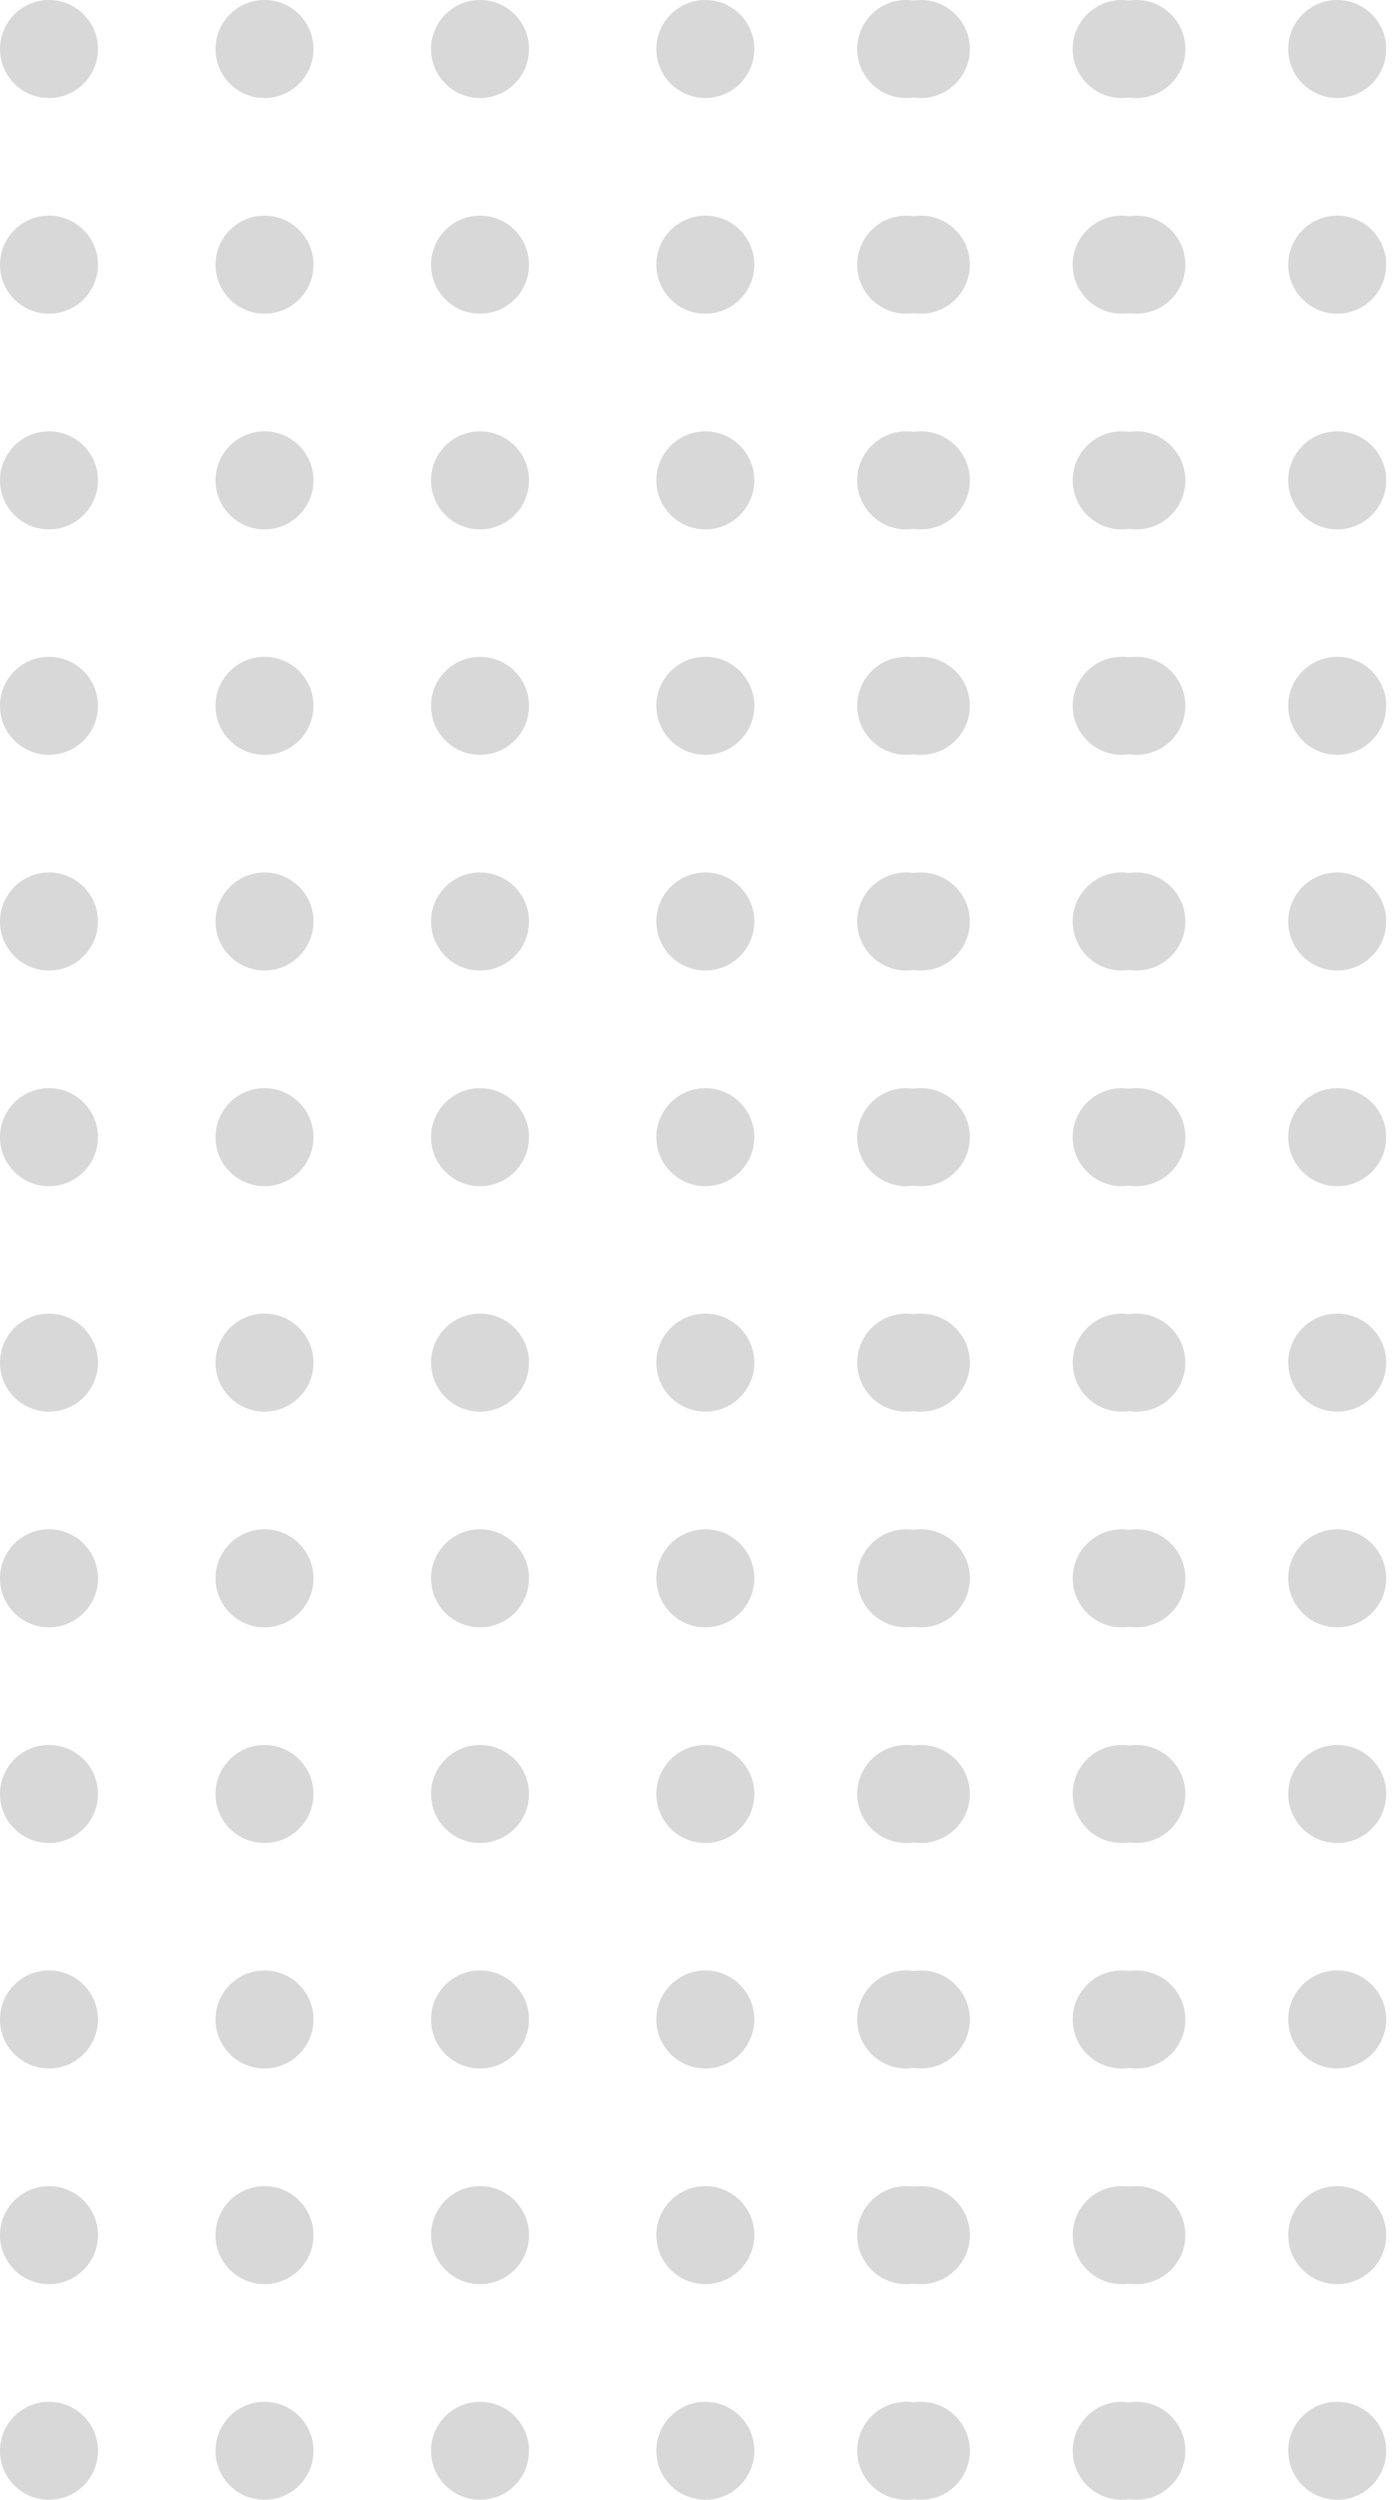<?xml version="1.0" encoding="UTF-8"?>
<svg width="57px" height="102px" viewBox="0 0 57 102" version="1.1" xmlns="http://www.w3.org/2000/svg" xmlns:xlink="http://www.w3.org/1999/xlink">
    <!-- Generator: sketchtool 59.1 (101010) - https://sketch.com -->
    <title>29E285D6-E08A-4FF9-B901-453005E1CC6E</title>
    <desc>Created with sketchtool.</desc>
    <g id="Deluto-landing-page" stroke="none" stroke-width="1" fill="none" fill-rule="evenodd">
        <g id="Homepage-Copy" transform="translate(-1309, -1217)" fill="#D8D8D8">
            <g id="Group-6-Copy-3" transform="translate(1309, 1217)">
                <circle id="Oval" cx="37" cy="2" r="2"></circle>
                <circle id="Oval-Copy-2" cx="45.8" cy="2" r="2"></circle>
                <circle id="Oval-Copy-3" cx="54.6" cy="2" r="2"></circle>
                <circle id="Oval" cx="37" cy="10.8" r="2"></circle>
                <circle id="Oval-Copy-2" cx="45.8" cy="10.8" r="2"></circle>
                <circle id="Oval-Copy-3" cx="54.6" cy="10.8" r="2"></circle>
                <circle id="Oval" cx="37" cy="19.6" r="2"></circle>
                <circle id="Oval-Copy-2" cx="45.8" cy="19.6" r="2"></circle>
                <circle id="Oval-Copy-3" cx="54.6" cy="19.6" r="2"></circle>
                <circle id="Oval" cx="37" cy="28.8" r="2"></circle>
                <circle id="Oval-Copy-2" cx="45.8" cy="28.8" r="2"></circle>
                <circle id="Oval-Copy-3" cx="54.6" cy="28.8" r="2"></circle>
                <circle id="Oval" cx="37" cy="37.6" r="2"></circle>
                <circle id="Oval-Copy-2" cx="45.8" cy="37.6" r="2"></circle>
                <circle id="Oval-Copy-3" cx="54.6" cy="37.6" r="2"></circle>
                <circle id="Oval" cx="37" cy="46.4" r="2"></circle>
                <circle id="Oval-Copy-2" cx="45.8" cy="46.4" r="2"></circle>
                <circle id="Oval-Copy-3" cx="54.6" cy="46.4" r="2"></circle>
                <circle id="Oval" cx="37" cy="55.6" r="2"></circle>
                <circle id="Oval-Copy-2" cx="45.8" cy="55.6" r="2"></circle>
                <circle id="Oval-Copy-3" cx="54.6" cy="55.6" r="2"></circle>
                <circle id="Oval" cx="37" cy="64.4" r="2"></circle>
                <circle id="Oval-Copy-2" cx="45.8" cy="64.4" r="2"></circle>
                <circle id="Oval-Copy-3" cx="54.6" cy="64.4" r="2"></circle>
                <circle id="Oval" cx="37" cy="73.2" r="2"></circle>
                <circle id="Oval-Copy-2" cx="45.8" cy="73.2" r="2"></circle>
                <circle id="Oval-Copy-3" cx="54.6" cy="73.2" r="2"></circle>
                <circle id="Oval" cx="37" cy="82.4" r="2"></circle>
                <circle id="Oval-Copy-2" cx="45.8" cy="82.4" r="2"></circle>
                <circle id="Oval-Copy-3" cx="54.6" cy="82.4" r="2"></circle>
                <circle id="Oval" cx="37" cy="91.2" r="2"></circle>
                <circle id="Oval-Copy-2" cx="45.8" cy="91.2" r="2"></circle>
                <circle id="Oval-Copy-3" cx="54.6" cy="91.2" r="2"></circle>
                <circle id="Oval" cx="37" cy="100" r="2"></circle>
                <circle id="Oval-Copy-2" cx="45.8" cy="100" r="2"></circle>
                <circle id="Oval-Copy-3" cx="54.6" cy="100" r="2"></circle>
                <circle id="Oval" cx="2" cy="2" r="2"></circle>
                <circle id="Oval-Copy-2" cx="10.8" cy="2" r="2"></circle>
                <circle id="Oval-Copy-3" cx="19.6" cy="2" r="2"></circle>
                <circle id="Oval" cx="2" cy="10.8" r="2"></circle>
                <circle id="Oval-Copy-2" cx="10.8" cy="10.8" r="2"></circle>
                <circle id="Oval-Copy-3" cx="19.6" cy="10.8" r="2"></circle>
                <circle id="Oval" cx="2" cy="19.6" r="2"></circle>
                <circle id="Oval-Copy-2" cx="10.8" cy="19.6" r="2"></circle>
                <circle id="Oval-Copy-3" cx="19.6" cy="19.6" r="2"></circle>
                <circle id="Oval" cx="28.8" cy="2" r="2"></circle>
                <circle id="Oval-Copy-2" cx="37.6" cy="2" r="2"></circle>
                <circle id="Oval-Copy-3" cx="46.4" cy="2" r="2"></circle>
                <circle id="Oval" cx="28.8" cy="10.8" r="2"></circle>
                <circle id="Oval-Copy-2" cx="37.6" cy="10.8" r="2"></circle>
                <circle id="Oval-Copy-3" cx="46.4" cy="10.8" r="2"></circle>
                <circle id="Oval" cx="28.8" cy="19.6" r="2"></circle>
                <circle id="Oval-Copy-2" cx="37.6" cy="19.6" r="2"></circle>
                <circle id="Oval-Copy-3" cx="46.4" cy="19.6" r="2"></circle>
                <circle id="Oval" cx="2" cy="28.8" r="2"></circle>
                <circle id="Oval-Copy-2" cx="10.8" cy="28.8" r="2"></circle>
                <circle id="Oval-Copy-3" cx="19.6" cy="28.8" r="2"></circle>
                <circle id="Oval" cx="2" cy="37.6" r="2"></circle>
                <circle id="Oval-Copy-2" cx="10.8" cy="37.6" r="2"></circle>
                <circle id="Oval-Copy-3" cx="19.6" cy="37.6" r="2"></circle>
                <circle id="Oval" cx="2" cy="46.4" r="2"></circle>
                <circle id="Oval-Copy-2" cx="10.8" cy="46.4" r="2"></circle>
                <circle id="Oval-Copy-3" cx="19.6" cy="46.4" r="2"></circle>
                <circle id="Oval" cx="28.8" cy="28.8" r="2"></circle>
                <circle id="Oval-Copy-2" cx="37.6" cy="28.8" r="2"></circle>
                <circle id="Oval-Copy-3" cx="46.4" cy="28.8" r="2"></circle>
                <circle id="Oval" cx="28.8" cy="37.6" r="2"></circle>
                <circle id="Oval-Copy-2" cx="37.6" cy="37.6" r="2"></circle>
                <circle id="Oval-Copy-3" cx="46.4" cy="37.6" r="2"></circle>
                <circle id="Oval" cx="28.8" cy="46.4" r="2"></circle>
                <circle id="Oval-Copy-2" cx="37.6" cy="46.4" r="2"></circle>
                <circle id="Oval-Copy-3" cx="46.4" cy="46.4" r="2"></circle>
                <circle id="Oval" cx="2" cy="55.6" r="2"></circle>
                <circle id="Oval-Copy-2" cx="10.8" cy="55.6" r="2"></circle>
                <circle id="Oval-Copy-3" cx="19.6" cy="55.6" r="2"></circle>
                <circle id="Oval" cx="2" cy="64.4" r="2"></circle>
                <circle id="Oval-Copy-2" cx="10.8" cy="64.4" r="2"></circle>
                <circle id="Oval-Copy-3" cx="19.6" cy="64.4" r="2"></circle>
                <circle id="Oval" cx="2" cy="73.2" r="2"></circle>
                <circle id="Oval-Copy-2" cx="10.8" cy="73.2" r="2"></circle>
                <circle id="Oval-Copy-3" cx="19.6" cy="73.2" r="2"></circle>
                <circle id="Oval" cx="28.8" cy="55.6" r="2"></circle>
                <circle id="Oval-Copy-2" cx="37.6" cy="55.6" r="2"></circle>
                <circle id="Oval-Copy-3" cx="46.4" cy="55.6" r="2"></circle>
                <circle id="Oval" cx="28.8" cy="64.4" r="2"></circle>
                <circle id="Oval-Copy-2" cx="37.6" cy="64.4" r="2"></circle>
                <circle id="Oval-Copy-3" cx="46.4" cy="64.4" r="2"></circle>
                <circle id="Oval" cx="28.8" cy="73.2" r="2"></circle>
                <circle id="Oval-Copy-2" cx="37.6" cy="73.2" r="2"></circle>
                <circle id="Oval-Copy-3" cx="46.4" cy="73.2" r="2"></circle>
                <circle id="Oval" cx="2" cy="82.4" r="2"></circle>
                <circle id="Oval-Copy-2" cx="10.8" cy="82.4" r="2"></circle>
                <circle id="Oval-Copy-3" cx="19.6" cy="82.4" r="2"></circle>
                <circle id="Oval" cx="2" cy="91.2" r="2"></circle>
                <circle id="Oval-Copy-2" cx="10.8" cy="91.2" r="2"></circle>
                <circle id="Oval-Copy-3" cx="19.6" cy="91.2" r="2"></circle>
                <circle id="Oval" cx="2" cy="100" r="2"></circle>
                <circle id="Oval-Copy-2" cx="10.8" cy="100" r="2"></circle>
                <circle id="Oval-Copy-3" cx="19.6" cy="100" r="2"></circle>
                <circle id="Oval" cx="28.8" cy="82.4" r="2"></circle>
                <circle id="Oval-Copy-2" cx="37.6" cy="82.4" r="2"></circle>
                <circle id="Oval-Copy-3" cx="46.4" cy="82.4" r="2"></circle>
                <circle id="Oval" cx="28.8" cy="91.2" r="2"></circle>
                <circle id="Oval-Copy-2" cx="37.6" cy="91.2" r="2"></circle>
                <circle id="Oval-Copy-3" cx="46.4" cy="91.2" r="2"></circle>
                <circle id="Oval" cx="28.8" cy="100" r="2"></circle>
                <circle id="Oval-Copy-2" cx="37.6" cy="100" r="2"></circle>
                <circle id="Oval-Copy-3" cx="46.4" cy="100" r="2"></circle>
            </g>
        </g>
    </g>
</svg>